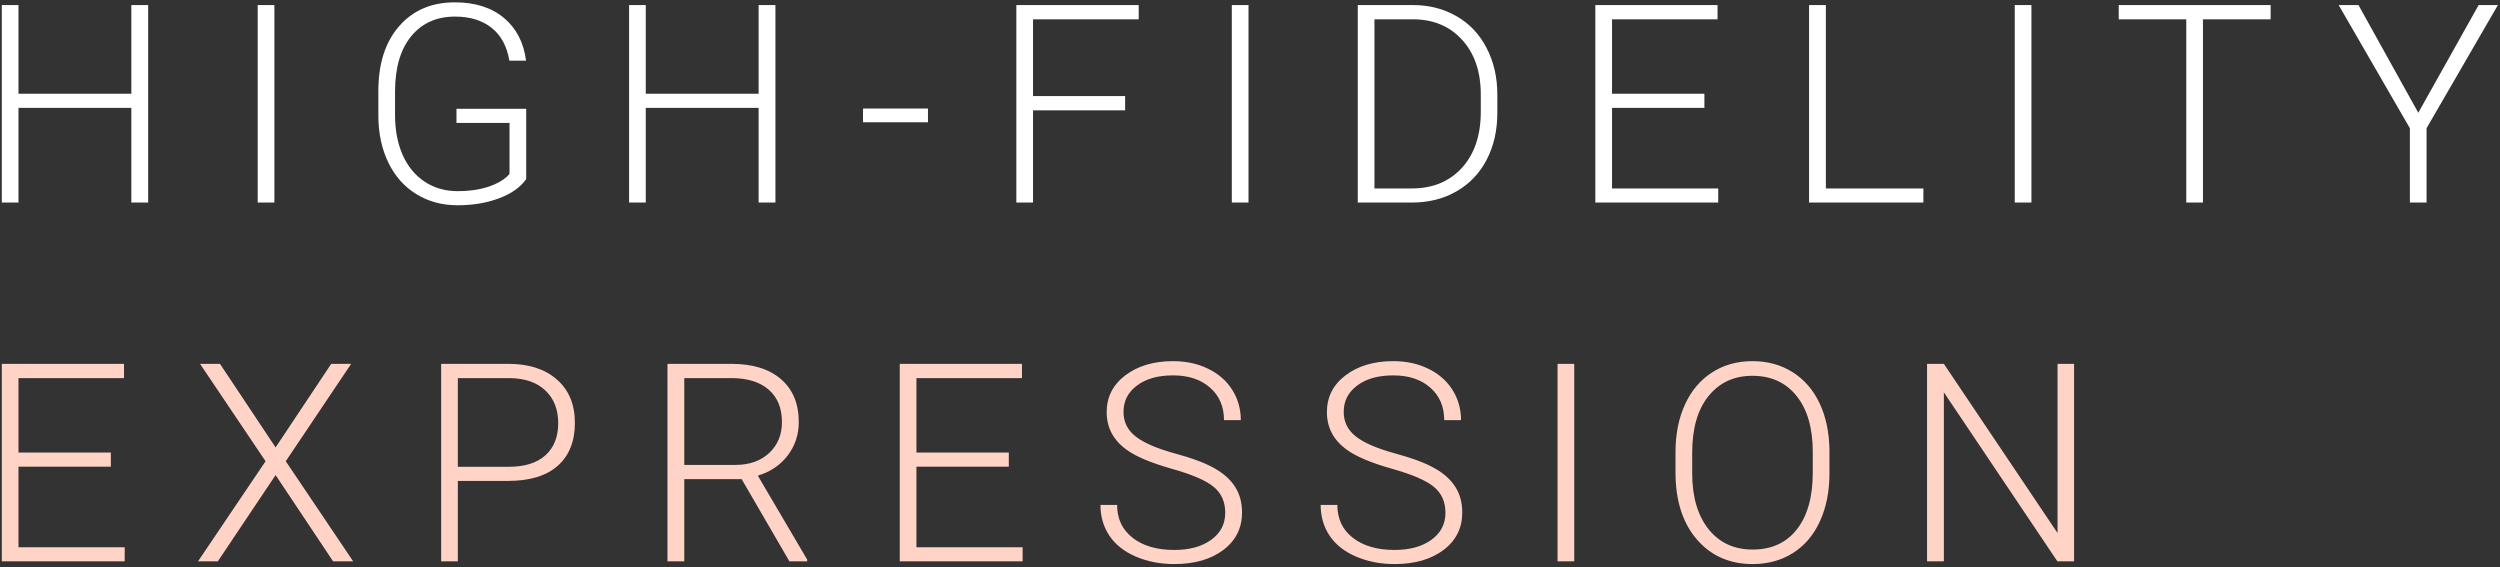 <svg width="432" height="98" viewBox="0 0 432 98" fill="none" xmlns="http://www.w3.org/2000/svg">
<rect x="0" y="0" width="432" height="98" fill="#333333" stroke="none"/>
<path d="M25.602 35H22.695V18.641H3.195V35H0.312V0.875H3.195V16.203H22.695V0.875H25.602V35ZM47.413 35H44.53V0.875H47.413V35ZM90.927 30.945C89.927 32.367 88.356 33.477 86.216 34.273C84.091 35.07 81.708 35.469 79.067 35.469C76.395 35.469 74.02 34.828 71.942 33.547C69.864 32.266 68.255 30.453 67.114 28.109C65.973 25.766 65.395 23.078 65.38 20.047V15.734C65.38 11 66.575 7.266 68.966 4.531C71.356 1.781 74.567 0.406 78.598 0.406C82.114 0.406 84.942 1.305 87.083 3.102C89.223 4.883 90.497 7.344 90.903 10.484H88.02C87.598 7.984 86.575 6.094 84.95 4.812C83.341 3.516 81.231 2.867 78.622 2.867C75.434 2.867 72.911 4 71.052 6.266C69.192 8.531 68.263 11.727 68.263 15.852V19.883C68.263 22.477 68.7 24.773 69.575 26.773C70.466 28.758 71.731 30.297 73.372 31.391C75.028 32.484 76.927 33.031 79.067 33.031C81.552 33.031 83.684 32.641 85.466 31.859C86.622 31.344 87.481 30.742 88.044 30.055V21.242H78.88V18.805H90.927V30.945ZM133.995 35H131.089V18.641H111.589V35H108.706V0.875H111.589V16.203H131.089V0.875H133.995V35ZM160.353 21.125H149.127V18.758H160.353V21.125ZM194.422 19.062H178.508V35H175.625V0.875H196.766V3.336H178.508V16.602H194.422V19.062ZM215.741 35H212.858V0.875H215.741V35ZM234.622 35V0.875H244.161C246.958 0.875 249.466 1.516 251.684 2.797C253.903 4.062 255.63 5.883 256.864 8.258C258.114 10.633 258.739 13.336 258.739 16.367V19.508C258.739 22.555 258.122 25.258 256.887 27.617C255.653 29.977 253.911 31.797 251.661 33.078C249.427 34.359 246.856 35 243.95 35H234.622ZM237.505 3.336V32.562H243.973C247.567 32.562 250.45 31.375 252.622 29C254.794 26.609 255.88 23.383 255.88 19.32V16.32C255.88 12.398 254.809 9.258 252.669 6.898C250.528 4.539 247.708 3.352 244.208 3.336H237.505ZM294.519 18.641H278.558V32.562H296.909V35H275.675V0.875H296.792V3.336H278.558V16.203H294.519V18.641ZM315.509 32.562H332.361V35H312.603V0.875H315.509V32.562ZM351.031 35H348.148V0.875H351.031V35ZM392.366 3.336H380.67V35H377.788V3.336H366.116V0.875H392.366V3.336ZM417.88 19.484L428.309 0.875H431.638L419.309 22.156V35H416.427V22.156L404.122 0.875H407.544L417.88 19.484Z" fill="white"/>
<path d="M19.156 80.641H3.195V94.562H21.547V97H0.312V62.875H21.43V65.336H3.195V78.203H19.156V80.641ZM47.623 77.312L57.233 62.875H60.678L49.381 79.703L61.03 97H57.561L47.623 82.094L37.639 97H34.217L45.889 79.703L34.569 62.875H38.014L47.623 77.312ZM79.114 83.102V97H76.231V62.875H87.856C91.403 62.875 94.2 63.781 96.247 65.594C98.309 67.406 99.341 69.898 99.341 73.07C99.341 76.273 98.348 78.75 96.364 80.5C94.395 82.234 91.536 83.102 87.786 83.102H79.114ZM79.114 80.664H87.856C90.653 80.664 92.786 80 94.255 78.672C95.723 77.344 96.458 75.492 96.458 73.117C96.458 70.758 95.723 68.883 94.255 67.492C92.802 66.086 90.731 65.367 88.044 65.336H79.114V80.664ZM128.159 82.797H118.245V97H115.339V62.875H126.425C130.066 62.875 132.909 63.758 134.956 65.523C137.003 67.289 138.027 69.758 138.027 72.93C138.027 75.117 137.386 77.047 136.105 78.719C134.823 80.391 133.105 81.547 130.948 82.188L139.48 96.695V97H136.409L128.159 82.797ZM118.245 80.336H127.081C129.503 80.336 131.448 79.648 132.917 78.273C134.386 76.898 135.12 75.117 135.12 72.93C135.12 70.523 134.355 68.656 132.823 67.328C131.292 66 129.144 65.336 126.378 65.336H118.245V80.336ZM174.322 80.641H158.361V94.562H176.712V97H155.478V62.875H176.595V65.336H158.361V78.203H174.322V80.641ZM211.719 88.609C211.719 86.719 211.055 85.227 209.727 84.133C208.398 83.023 205.969 81.977 202.438 80.992C198.906 79.992 196.328 78.906 194.703 77.734C192.391 76.078 191.234 73.906 191.234 71.219C191.234 68.609 192.305 66.492 194.445 64.867C196.602 63.227 199.352 62.406 202.695 62.406C204.961 62.406 206.984 62.844 208.766 63.719C210.562 64.594 211.953 65.812 212.938 67.375C213.922 68.938 214.414 70.68 214.414 72.602H211.508C211.508 70.273 210.711 68.406 209.117 67C207.523 65.578 205.383 64.867 202.695 64.867C200.086 64.867 198.008 65.453 196.461 66.625C194.914 67.781 194.141 69.297 194.141 71.172C194.141 72.906 194.836 74.32 196.227 75.414C197.617 76.508 199.844 77.477 202.906 78.32C205.969 79.148 208.289 80.016 209.867 80.922C211.445 81.812 212.633 82.883 213.43 84.133C214.227 85.383 214.625 86.859 214.625 88.562C214.625 91.25 213.547 93.406 211.391 95.031C209.25 96.656 206.422 97.469 202.906 97.469C200.5 97.469 198.289 97.039 196.273 96.18C194.273 95.32 192.75 94.117 191.703 92.57C190.672 91.023 190.156 89.25 190.156 87.25H193.039C193.039 89.656 193.938 91.555 195.734 92.945C197.531 94.336 199.922 95.031 202.906 95.031C205.562 95.031 207.695 94.445 209.305 93.273C210.914 92.102 211.719 90.547 211.719 88.609ZM249.772 88.609C249.772 86.719 249.108 85.227 247.78 84.133C246.452 83.023 244.022 81.977 240.491 80.992C236.959 79.992 234.381 78.906 232.756 77.734C230.444 76.078 229.288 73.906 229.288 71.219C229.288 68.609 230.358 66.492 232.498 64.867C234.655 63.227 237.405 62.406 240.748 62.406C243.014 62.406 245.038 62.844 246.819 63.719C248.616 64.594 250.006 65.812 250.991 67.375C251.975 68.938 252.467 70.68 252.467 72.602H249.561C249.561 70.273 248.764 68.406 247.17 67C245.577 65.578 243.436 64.867 240.748 64.867C238.139 64.867 236.061 65.453 234.514 66.625C232.967 67.781 232.194 69.297 232.194 71.172C232.194 72.906 232.889 74.32 234.28 75.414C235.67 76.508 237.897 77.477 240.959 78.32C244.022 79.148 246.342 80.016 247.92 80.922C249.498 81.812 250.686 82.883 251.483 84.133C252.28 85.383 252.678 86.859 252.678 88.562C252.678 91.25 251.6 93.406 249.444 95.031C247.303 96.656 244.475 97.469 240.959 97.469C238.553 97.469 236.342 97.039 234.327 96.18C232.327 95.32 230.803 94.117 229.756 92.57C228.725 91.023 228.209 89.25 228.209 87.25H231.092C231.092 89.656 231.991 91.555 233.788 92.945C235.584 94.336 237.975 95.031 240.959 95.031C243.616 95.031 245.748 94.445 247.358 93.273C248.967 92.102 249.772 90.547 249.772 88.609ZM272.028 97H269.145V62.875H272.028V97ZM316.128 81.789C316.128 84.93 315.581 87.688 314.487 90.062C313.409 92.438 311.862 94.266 309.847 95.547C307.831 96.828 305.503 97.469 302.862 97.469C298.878 97.469 295.659 96.047 293.206 93.203C290.753 90.344 289.527 86.492 289.527 81.648V78.133C289.527 75.023 290.073 72.273 291.167 69.883C292.277 67.477 293.839 65.633 295.855 64.352C297.87 63.055 300.191 62.406 302.816 62.406C305.441 62.406 307.753 63.039 309.753 64.305C311.769 65.57 313.323 67.359 314.417 69.672C315.511 71.984 316.081 74.664 316.128 77.711V81.789ZM313.245 78.086C313.245 73.977 312.316 70.758 310.456 68.43C308.597 66.102 306.05 64.938 302.816 64.938C299.644 64.938 297.112 66.109 295.222 68.453C293.347 70.781 292.409 74.039 292.409 78.227V81.789C292.409 85.836 293.347 89.047 295.222 91.422C297.097 93.781 299.644 94.961 302.862 94.961C306.128 94.961 308.675 93.797 310.503 91.469C312.331 89.125 313.245 85.867 313.245 81.695V78.086ZM358.4 97H355.517L335.9 67.797V97H332.994V62.875H335.9L355.541 92.102V62.875H358.4V97Z" fill="#FFD3C5"/>
</svg>
